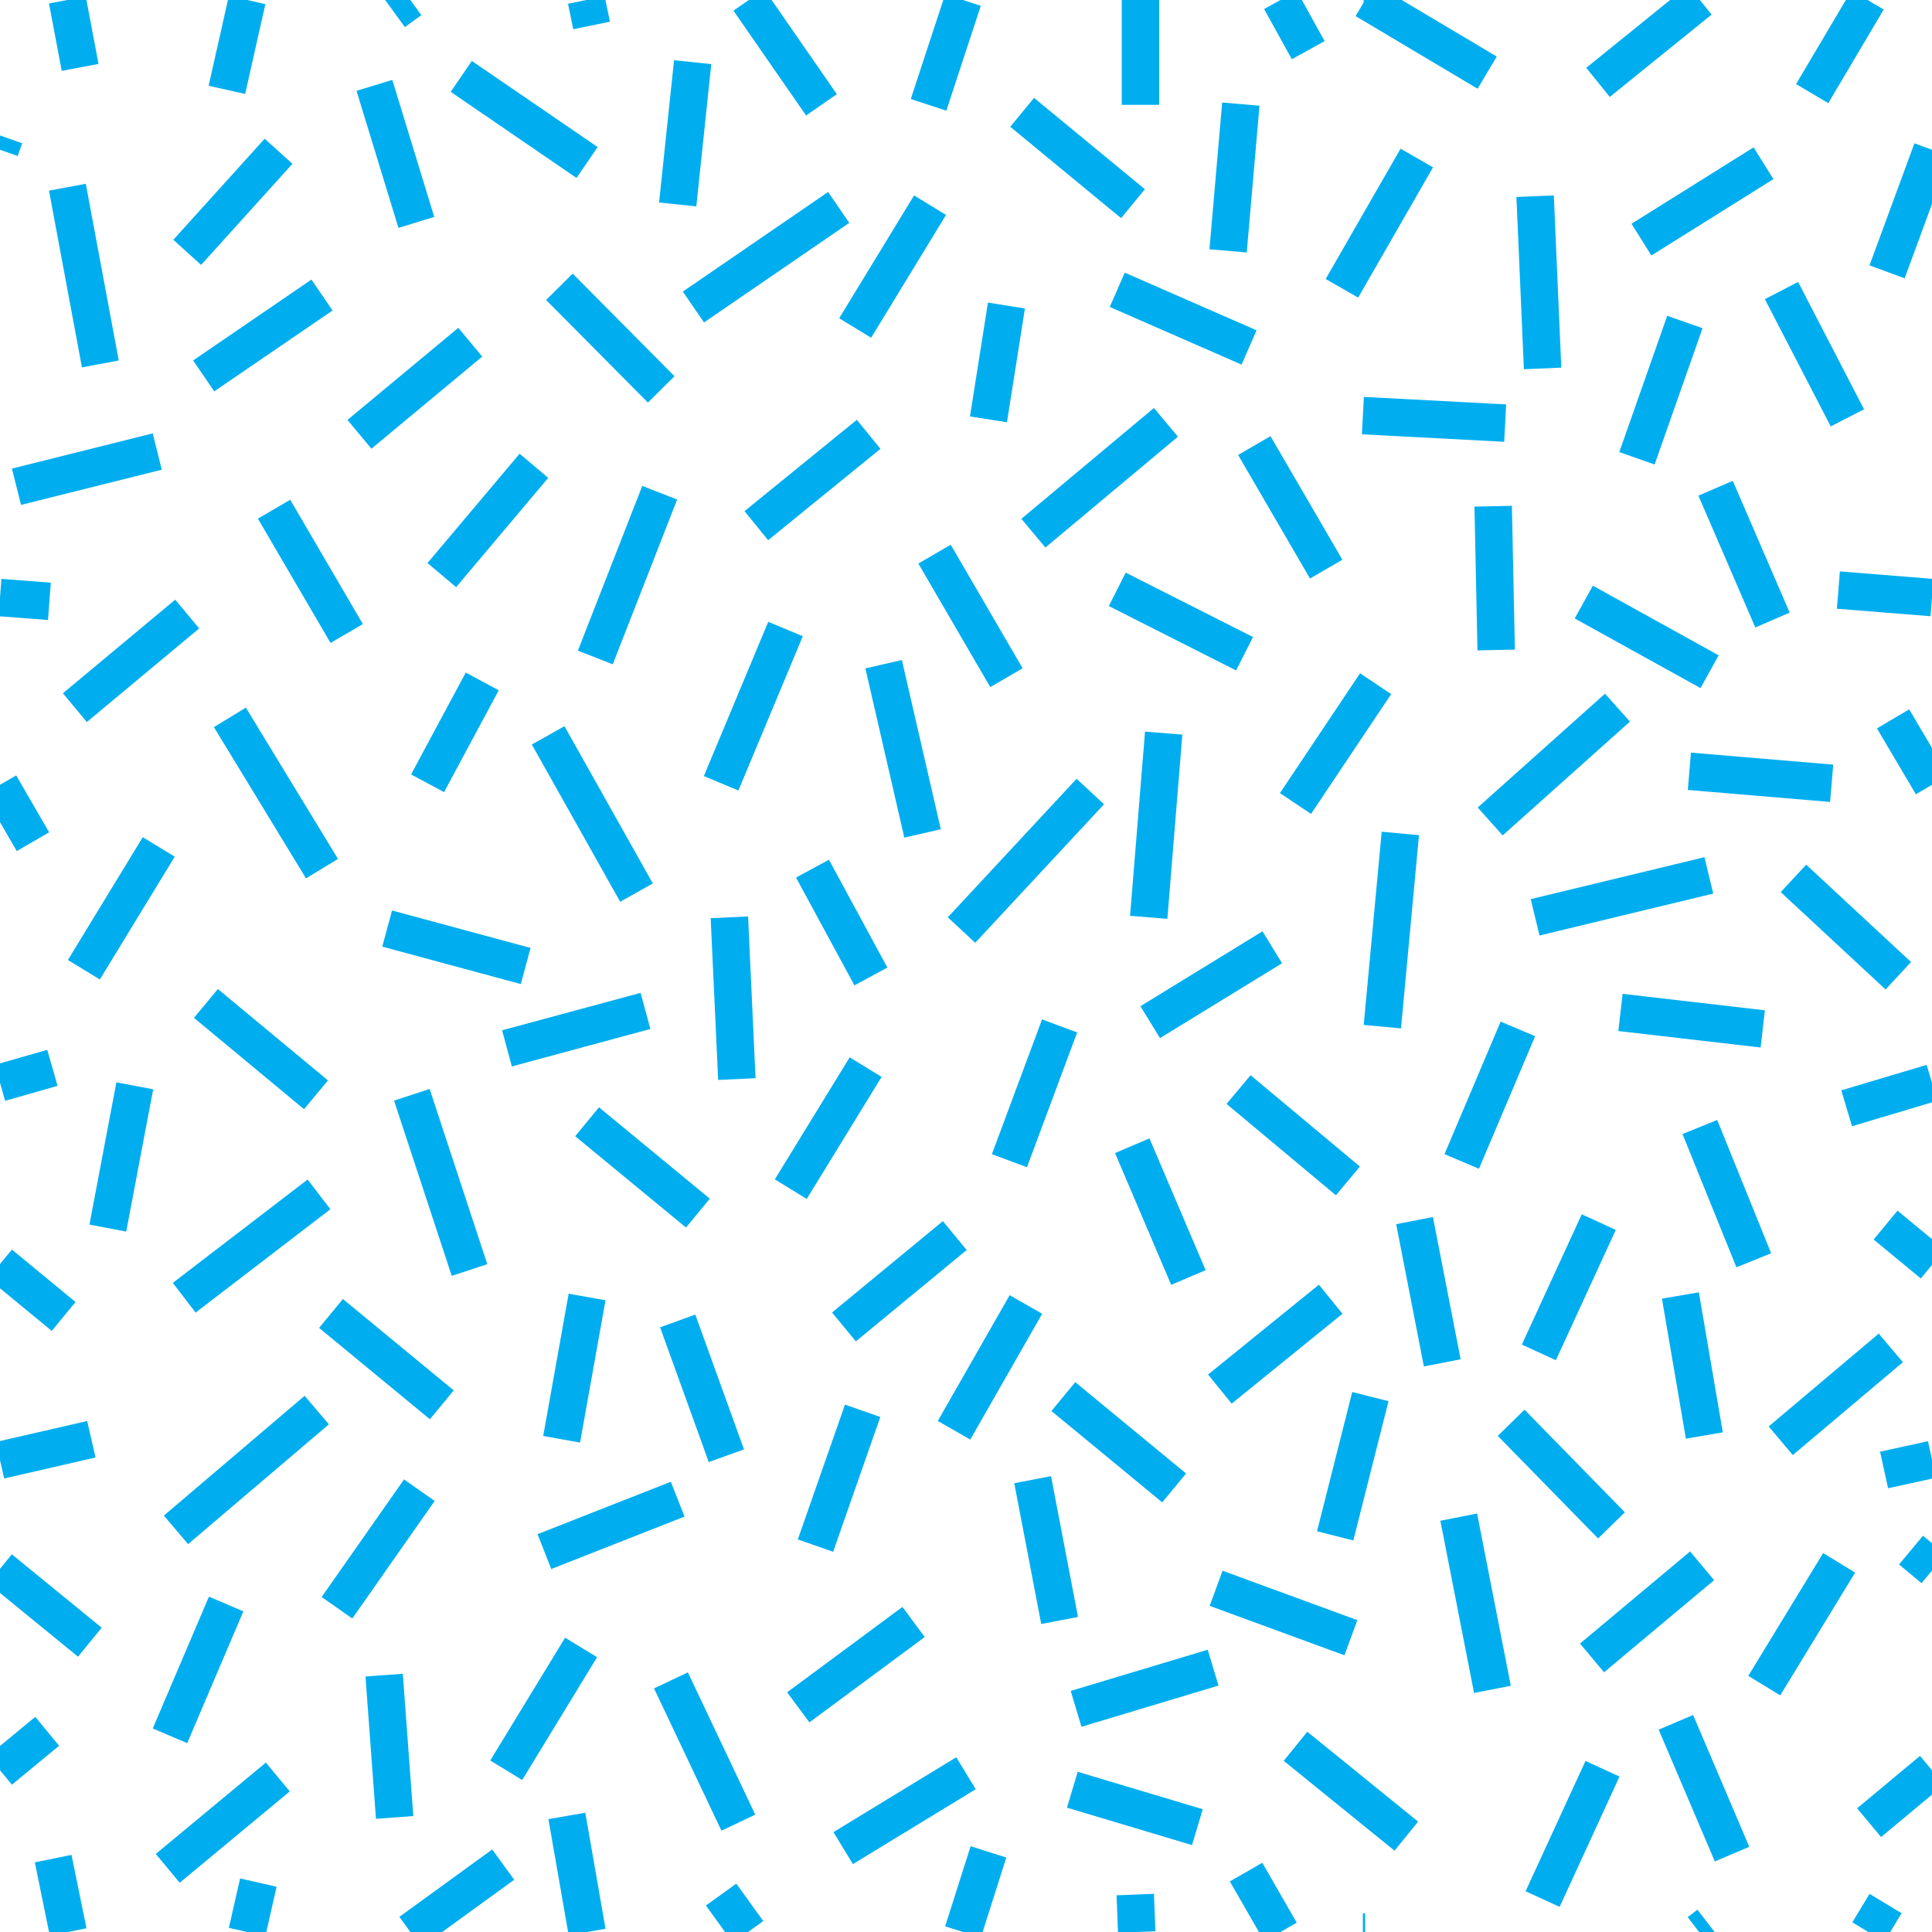 <svg xmlns="http://www.w3.org/2000/svg" xmlns:xlink="http://www.w3.org/1999/xlink" width="25.8" height="25.8"><defs><path id="a" d="M0 0h25.8v25.8H0z"/></defs><clipPath id="b"><use xlink:href="#a" overflow="visible"/></clipPath><path fill="none" stroke="#00AEEF" stroke-width=".5" d="m11.56 14.25-1 1.63m.29-4.28.78 1.44m-1.89-.79.1 2.16m4.31 7.23-.36-1.88m-6.29-.54.34-1.9M5.9 18.76l-1.48-1.22m-3.57.04-.85-.7m9.32-.68-1.48-1.22m1.86 4.46-.65-1.8m-6.7 2.79 1.88-1.6m4.39-5.33-1.85.5m5.43 7.66-1.54 1.14m-2.9-.8-1 1.64m8.36-8.34.75 1.76m2.83-5.93-.24 2.58m-5.72 5.39.96-1.68m4.07-.07-1.48 1.2m1.01 4.77 1.48 1.2M18 15.77l-1.46-1.22m-2.39-.85-.67 1.8m1.88-1.85 1.63-1M5.6 19.9l-1.1 1.57M18.37 9.13l-1.07 1.6M6.27 16.96l-.77-2.34m.4-6.94 1.23-1.46m8.21 6.03.2-2.46m-5.91.67.86-2.06m1.03 10.44-.63 1.8m4.79-.77-1.48-1.22m-5.7-6.73-1.18-2.1m5.58 13.86-1.64 1M5.17 12.4l1.85.5m-.58-3.8-.73 1.36M20.5 2.62l.1 2.3M13.65 1.5l1.48 1.22m-3.93.05L9.26 4.1M7.84 2.17 6.16 1.02m6.32 6.38.96 1.65M13.2 5.6l.24-1.52m3.24.56-1.76-.77m-2.5-1.13-1 1.64M21.6 9.45l-1.7 1.52M7.95 8.78l.86-2.2m.02-1.38L7.47 3.83m10.45.02 1-1.74m1.02 4.65.04 1.92M18.2 5.55l1.9.1m-10 1.37 1.5-1.22m8.67 7.94-.75 1.77m2.92 1.79.32 1.87m-.06-4.12.72 1.78m-2.16 5.31 1.47-1.23m1.83-.04-1 1.64m-3.63.05-.45-2.3m3.08-9.96 1.9.16m-.68 8.78L25.25 18m-3.9-1.68-.8 1.74m4.8-5.03-1.4-1.3M3.72 2.02 2.5 3.37M4.8 5.8l1.48-1.23m-.72-1.6L5 1.14m16.64 12.38 1.9.22M3.02 21.42l-.75 1.76m-.03 1.77 1.47-1.22m.51-9.11L2.75 13.4M21.92 3.2l1.63-1.02M22.5 4.3l-.64 1.82M0 20.95l1.2.98m-.5-7.67-.7.2m0-3.98.44.76M2.1 6.03.22 6.5m.9 6.45 1-1.64M2.5 8.2 1 9.45M3.66 6.8l.97 1.66M3.07 9.58 4.3 11.6m-2.5 2.9-.36 1.9m1.02.93 1.8-1.38m1.01 8.32-.14-1.9M0 23.64l.63-.52m13.17-16 1.77-1.48m1.18.31.96 1.65m-2.79.27 1.7.86m-3.87 7.77-1.48 1.22m-2.22 2.3-1.78.7m1.69 1.72.9 1.9m8.18-2.47-1.8-.66m.16-17.86.17-1.96m1.73 17.26-.47 1.86m-3.46 2.31 1.83-.55m-1.64-11.7-1.72 1.85M22.38 23l.75 1.76m2.05-8.4.63.52m-.29 3.82.3.25m-1.16-6.15 1.14-.34m-.52-4.86.52.88m0 13.16-.84.7M23.67 8.28l-.76-1.76m2.25 13.11.64-.14M0 19.5l1.22-.28m19.28-6.97 2.32-.56M4.3 3.94 2.72 5.02m18.8 15.35L20.18 19m3.61-15.12.88 1.7M.66 8.03 0 7.98m25.8 0-1.25-.1m-12.75.99.52 2.26m6.94 7.07-.37-1.9m3.94-7.33-1.68-.93M14.32 23.9l1.67.5M9.05 2.73l.2-1.9M1.34 4.86.9 2.5M25.8 2l-.6 1.63M0 2l.06-.17M21.4 23.62l-.8 1.74m-2.4.44h.03m-5.03-1.07-.34 1.07m-3.23-.5.36.5m12.83-.1-.13.1m-19.24-.66-.15.66m3.42-.9-1.24.9m-4.77-.98.2.98m24.27-.38-.23.38m-9.79-.5.02.5m-7.34 0-.27-1.55m9.53 1.55-.46-.8m1.59-25h-.02m1.65.97L18.23 0M12.4 1.4l.46-1.4m-1.89 1.4L10 0m11.34 1.1L22.7 0M3.03 1.2 3.3 0m1.96.16L5.48 0M1.07.9.9 0m23.3 1.25L24.94 0m-9.71 1.4V0m-.01 0v-.08M7.9.34 7.83 0m9.27 0 .37.67" clip-path="url(#b)"/></svg>